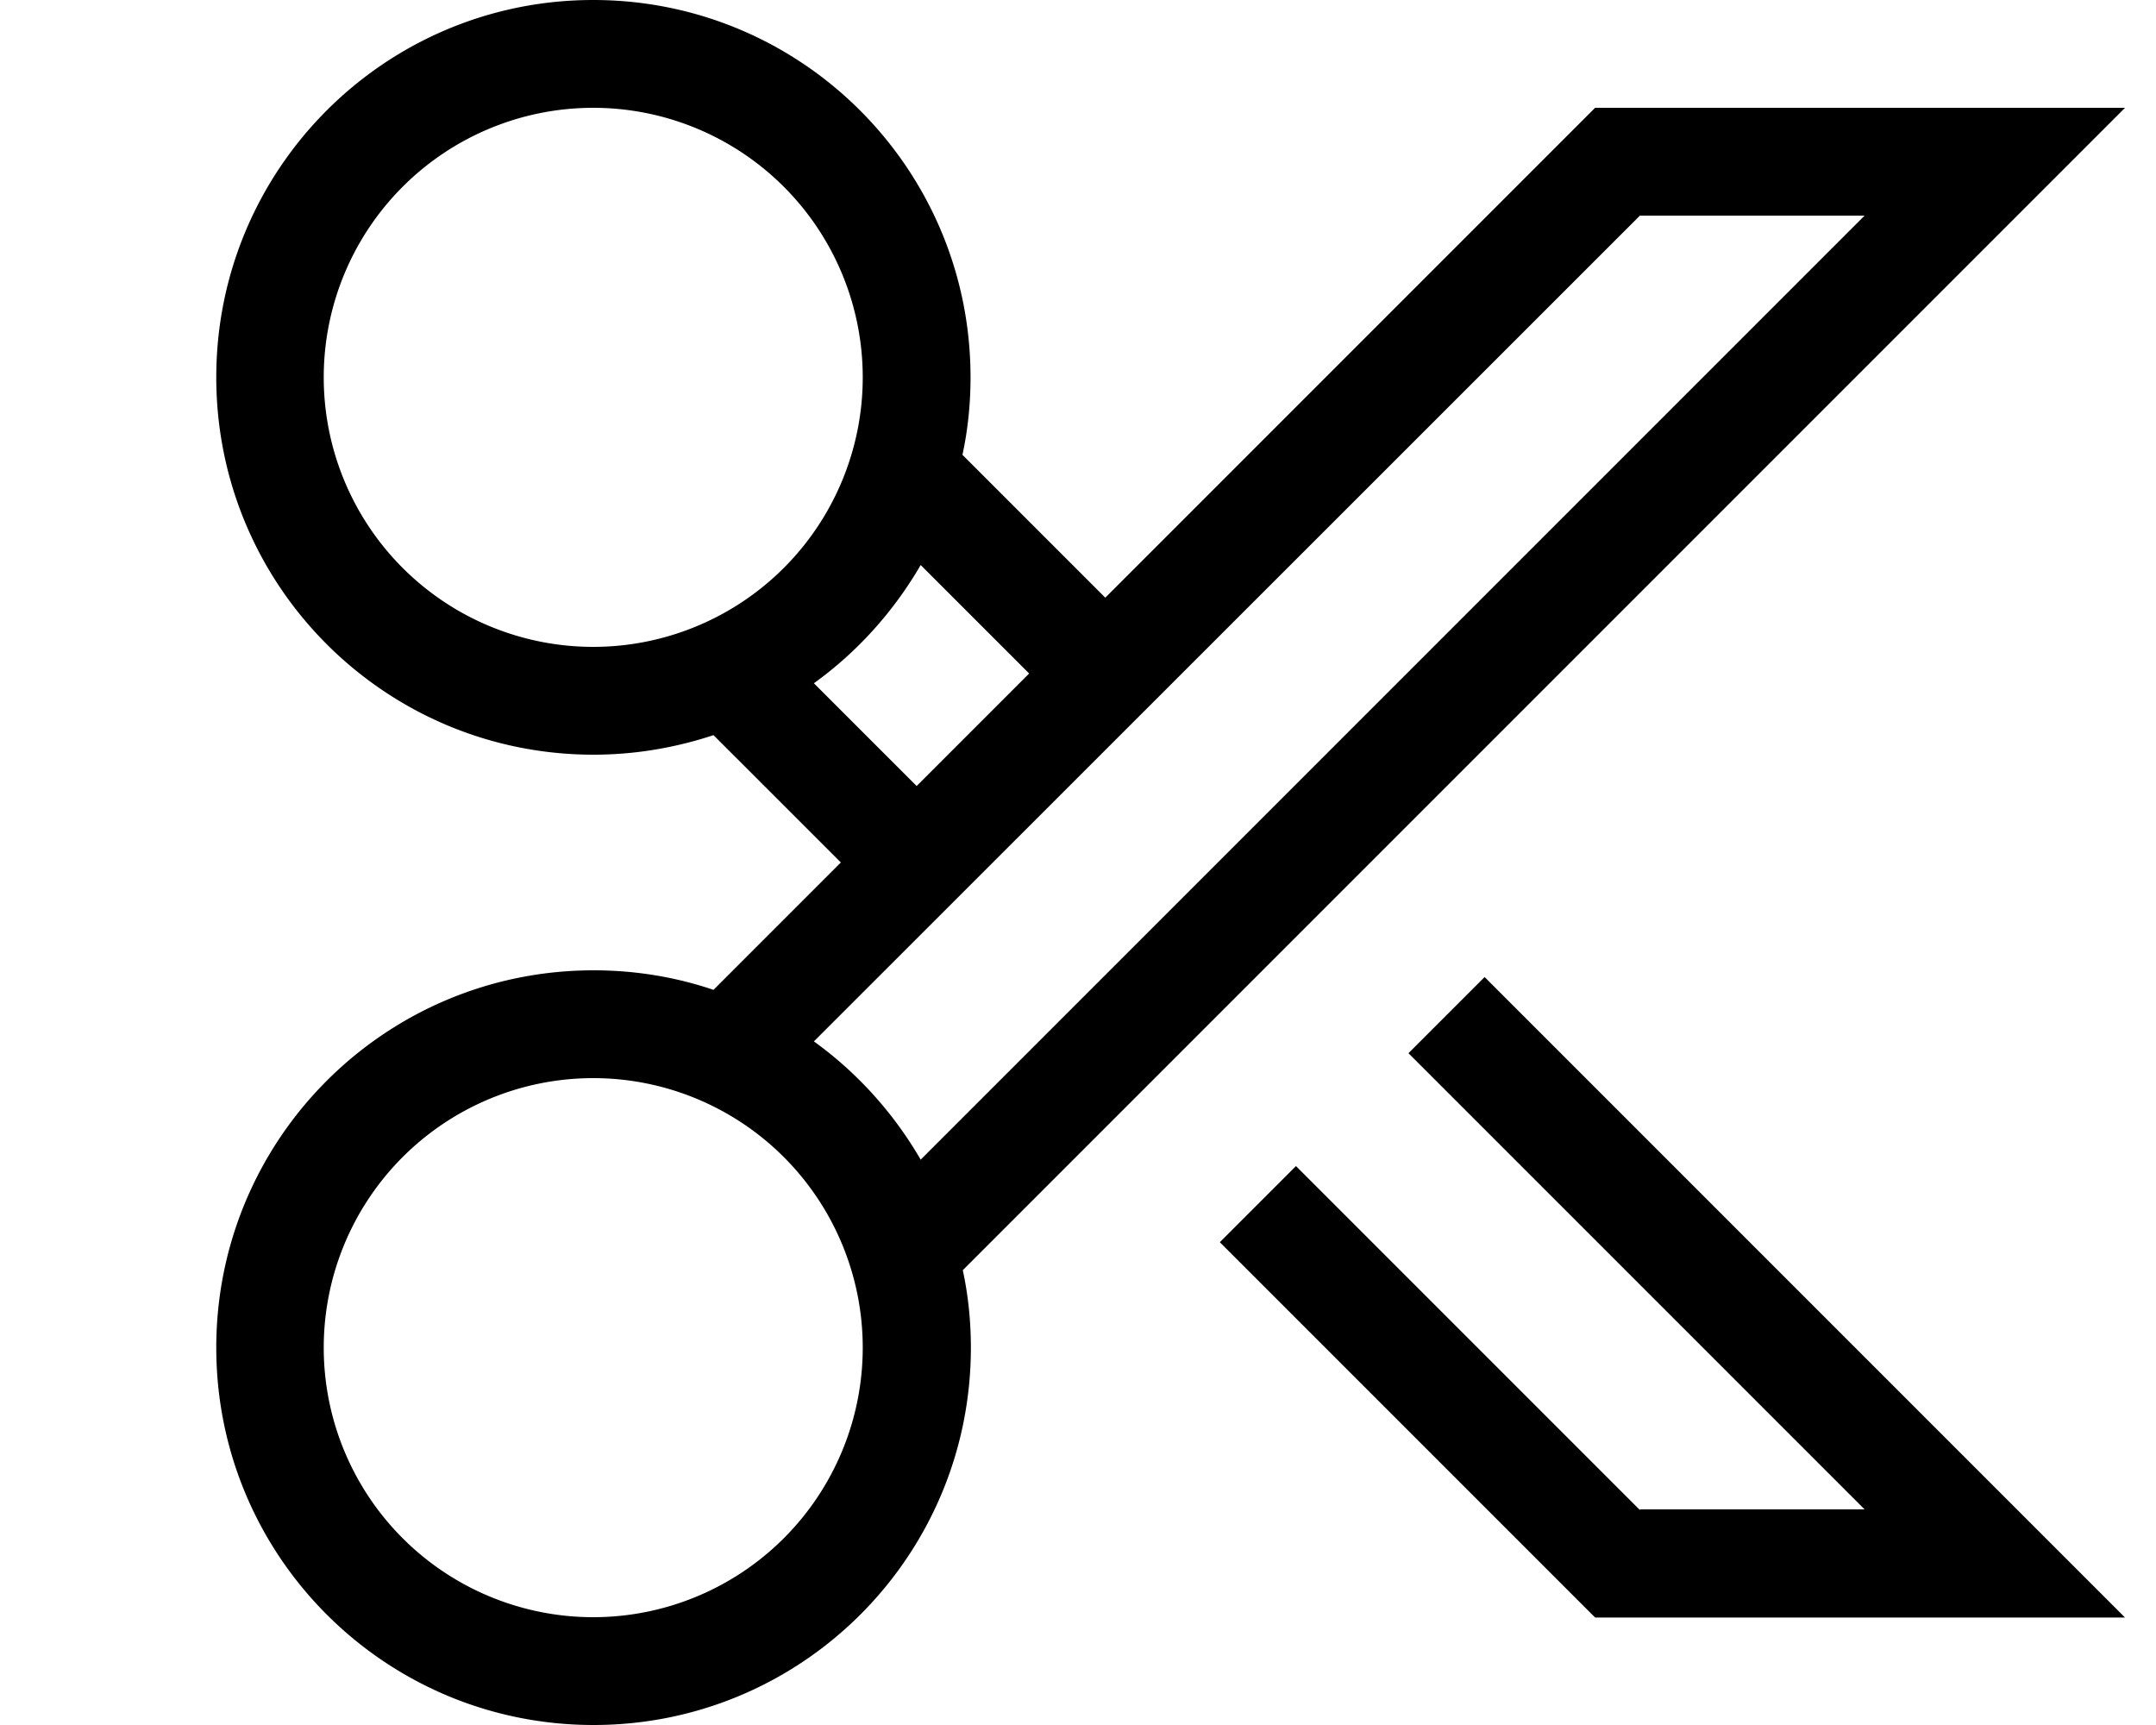 <svg xmlns="http://www.w3.org/2000/svg" viewBox="0 0 640 512"><!--! Font Awesome Pro 7.0.1 by @fontawesome - https://fontawesome.com License - https://fontawesome.com/license (Commercial License) Copyright 2025 Fonticons, Inc. --><path fill="currentColor" d="M176.1 32a80 80 0 1 0 0 160 80 80 0 1 0 0-160zm0-32c61.9 0 112 50.1 112 112 0 7.9-.8 15.6-2.4 23l42.4 42.4 140.7-140.7 4.7-4.7 157.3 0-27.3 27.3-317.7 317.7c1.6 7.4 2.4 15.1 2.4 23 0 61.9-50.1 112-112 112s-112-50.1-112-112 50.1-112 112-112c12.4 0 24.4 2 35.6 5.8l37.8-37.8-37.8-37.8c-11.2 3.7-23.2 5.8-35.6 5.8-61.9 0-112-50.1-112-112S114.3 0 176.1 0zm65.5 309.1c12.9 9.3 23.7 21.3 31.7 35.1L553.5 64 486.8 64 241.6 309.1zm0-106.3l30.5 30.5 33.4-33.4-32.2-32.2c-8 13.8-18.8 25.8-31.7 35.1zM486.8 448l66.7 0-135.4-135.4 22.6-22.6 190.1 190.1-157.3 0-111.4-111.4 22.6-22.6 102.1 102.1zM256.1 400a80 80 0 1 0 -160 0 80 80 0 1 0 160 0z"/></svg>